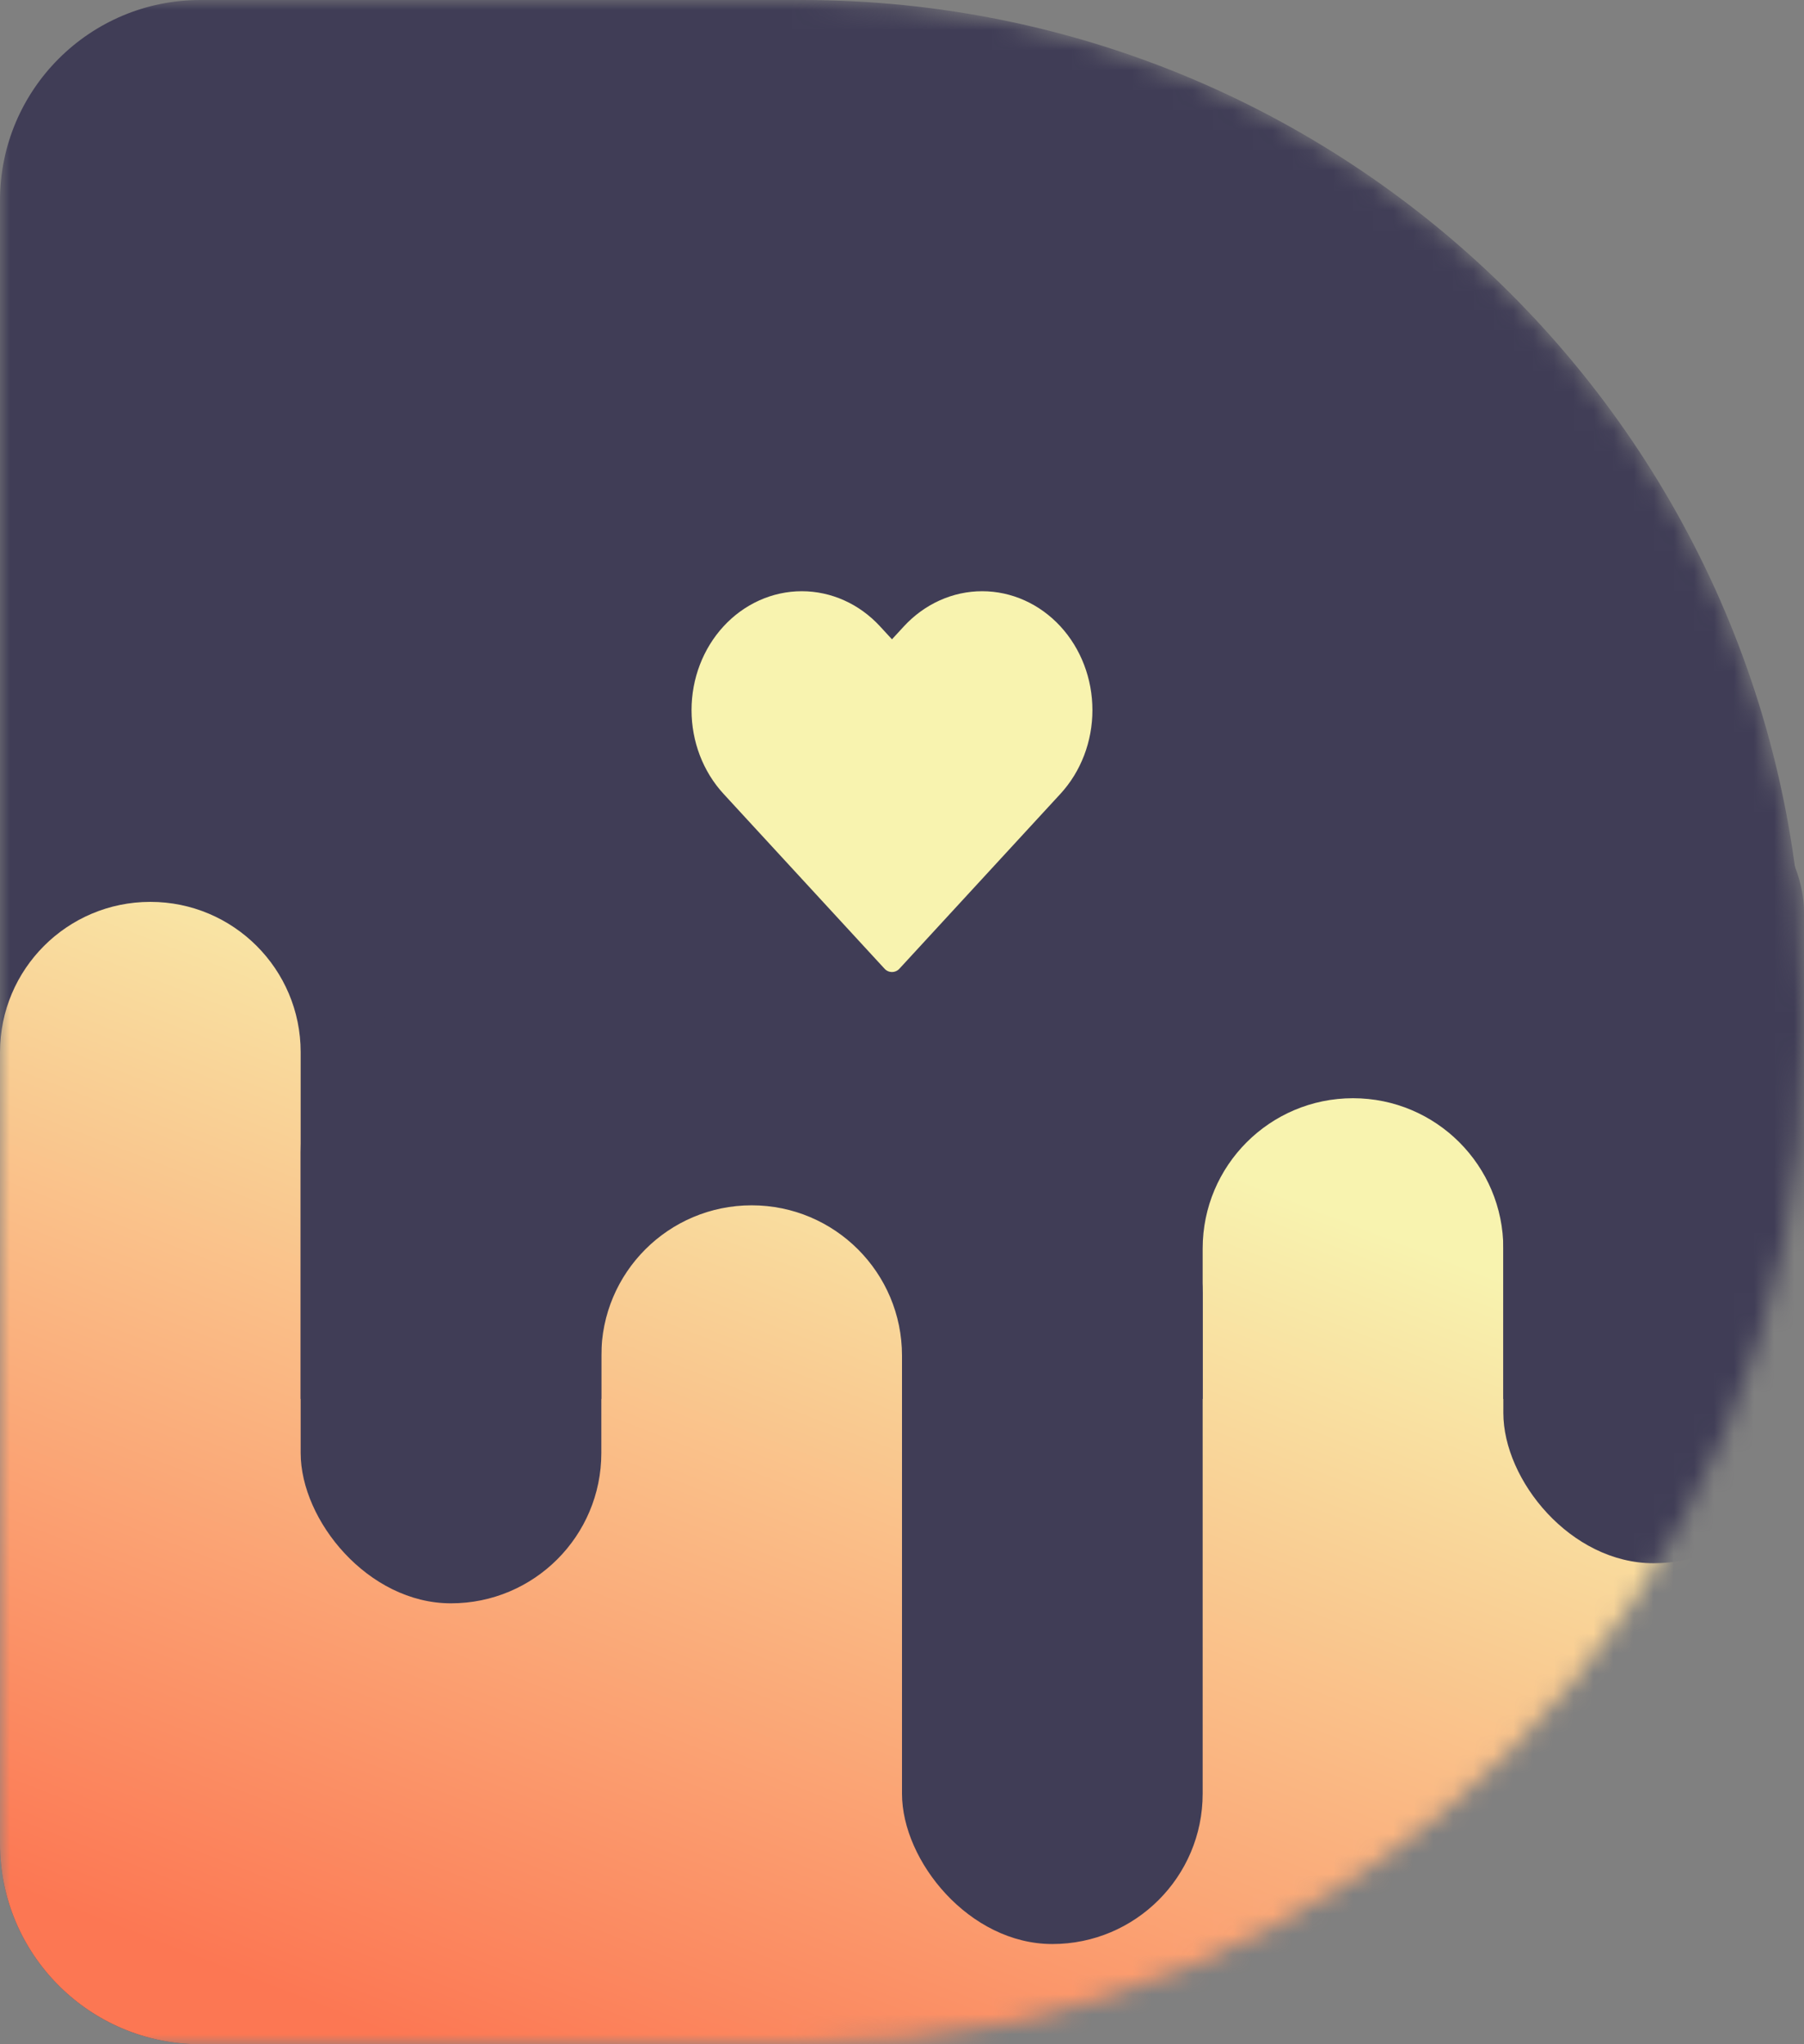 <svg width="90" height="102" viewBox="0 0 90 102" fill="none" xmlns="http://www.w3.org/2000/svg">
<rect x="0" y="0" width="90" height="102" fill="#808080" stroke="none"/>
<mask id="mask0" mask-type="alpha" maskUnits="userSpaceOnUse" x="0" y="0" width="90" height="102">
<path d="M0 0H40C67.614 0 90 22.386 90 50V52C90 79.614 67.614 102 40 102H0V0Z" fill="#403D56"/>
</mask>
<g mask="url(#mask0)">
<path d="M0 10C0 4.477 4.477 0 10 0H40C67.614 0 90 22.386 90 50V52C90 79.614 67.614 102 40 102H10C4.477 102 0 97.523 0 92V10Z" fill="#403D56"/>
<path fill-rule="evenodd" clip-rule="evenodd" d="M7.5 45C3.358 45 0 48.358 0 52.5V69.802V74.906V92C0 97.523 4.477 102 10 102H57.802C75.585 102 90 87.585 90 69.802H75V62.297C75 58.155 71.642 54.797 67.5 54.797C63.358 54.797 60 58.155 60 62.297V69.802H45V67.641C45 63.498 41.642 60.141 37.5 60.141C33.358 60.141 30 63.498 30 67.641V69.802H15V52.5C15 48.358 11.642 45 7.5 45Z" fill="url(#paint0_linear)"/>
<rect x="15" y="50" width="15" height="30" rx="7.5" fill="#403D56"/>
<rect x="45" y="57" width="15" height="40" rx="7.5" fill="#403D56"/>
<rect x="75" y="38" width="15" height="40" rx="7.5" fill="#403D56"/>
</g>
<path d="M52.535 31.591C52.071 31.087 51.519 30.687 50.913 30.414C50.306 30.14 49.656 30 48.999 30C48.342 30 47.692 30.14 47.085 30.414C46.479 30.687 45.928 31.087 45.463 31.591L44.5 32.638L43.536 31.591C42.599 30.573 41.327 30 40 30C38.674 30 37.402 30.573 36.465 31.591C35.527 32.61 35 33.991 35 35.432C35 36.872 35.527 38.254 36.465 39.272L37.428 40.319L44.5 48L51.571 40.319L52.535 39.272C52.999 38.768 53.368 38.169 53.619 37.511C53.871 36.852 54 36.145 54 35.432C54 34.719 53.871 34.012 53.619 33.353C53.368 32.694 52.999 32.096 52.535 31.591Z" fill="#F8F3AF" stroke="#F8F3AF" stroke-linecap="round" stroke-linejoin="round"/>
<defs>
<linearGradient id="paint0_linear" x1="45" y1="52.125" x2="24.898" y2="103.714" gradientUnits="userSpaceOnUse">
<stop stop-color="#F8F3AF"/>
<stop offset="1" stop-color="#FC7753"/>
</linearGradient>
</defs>
</svg>
